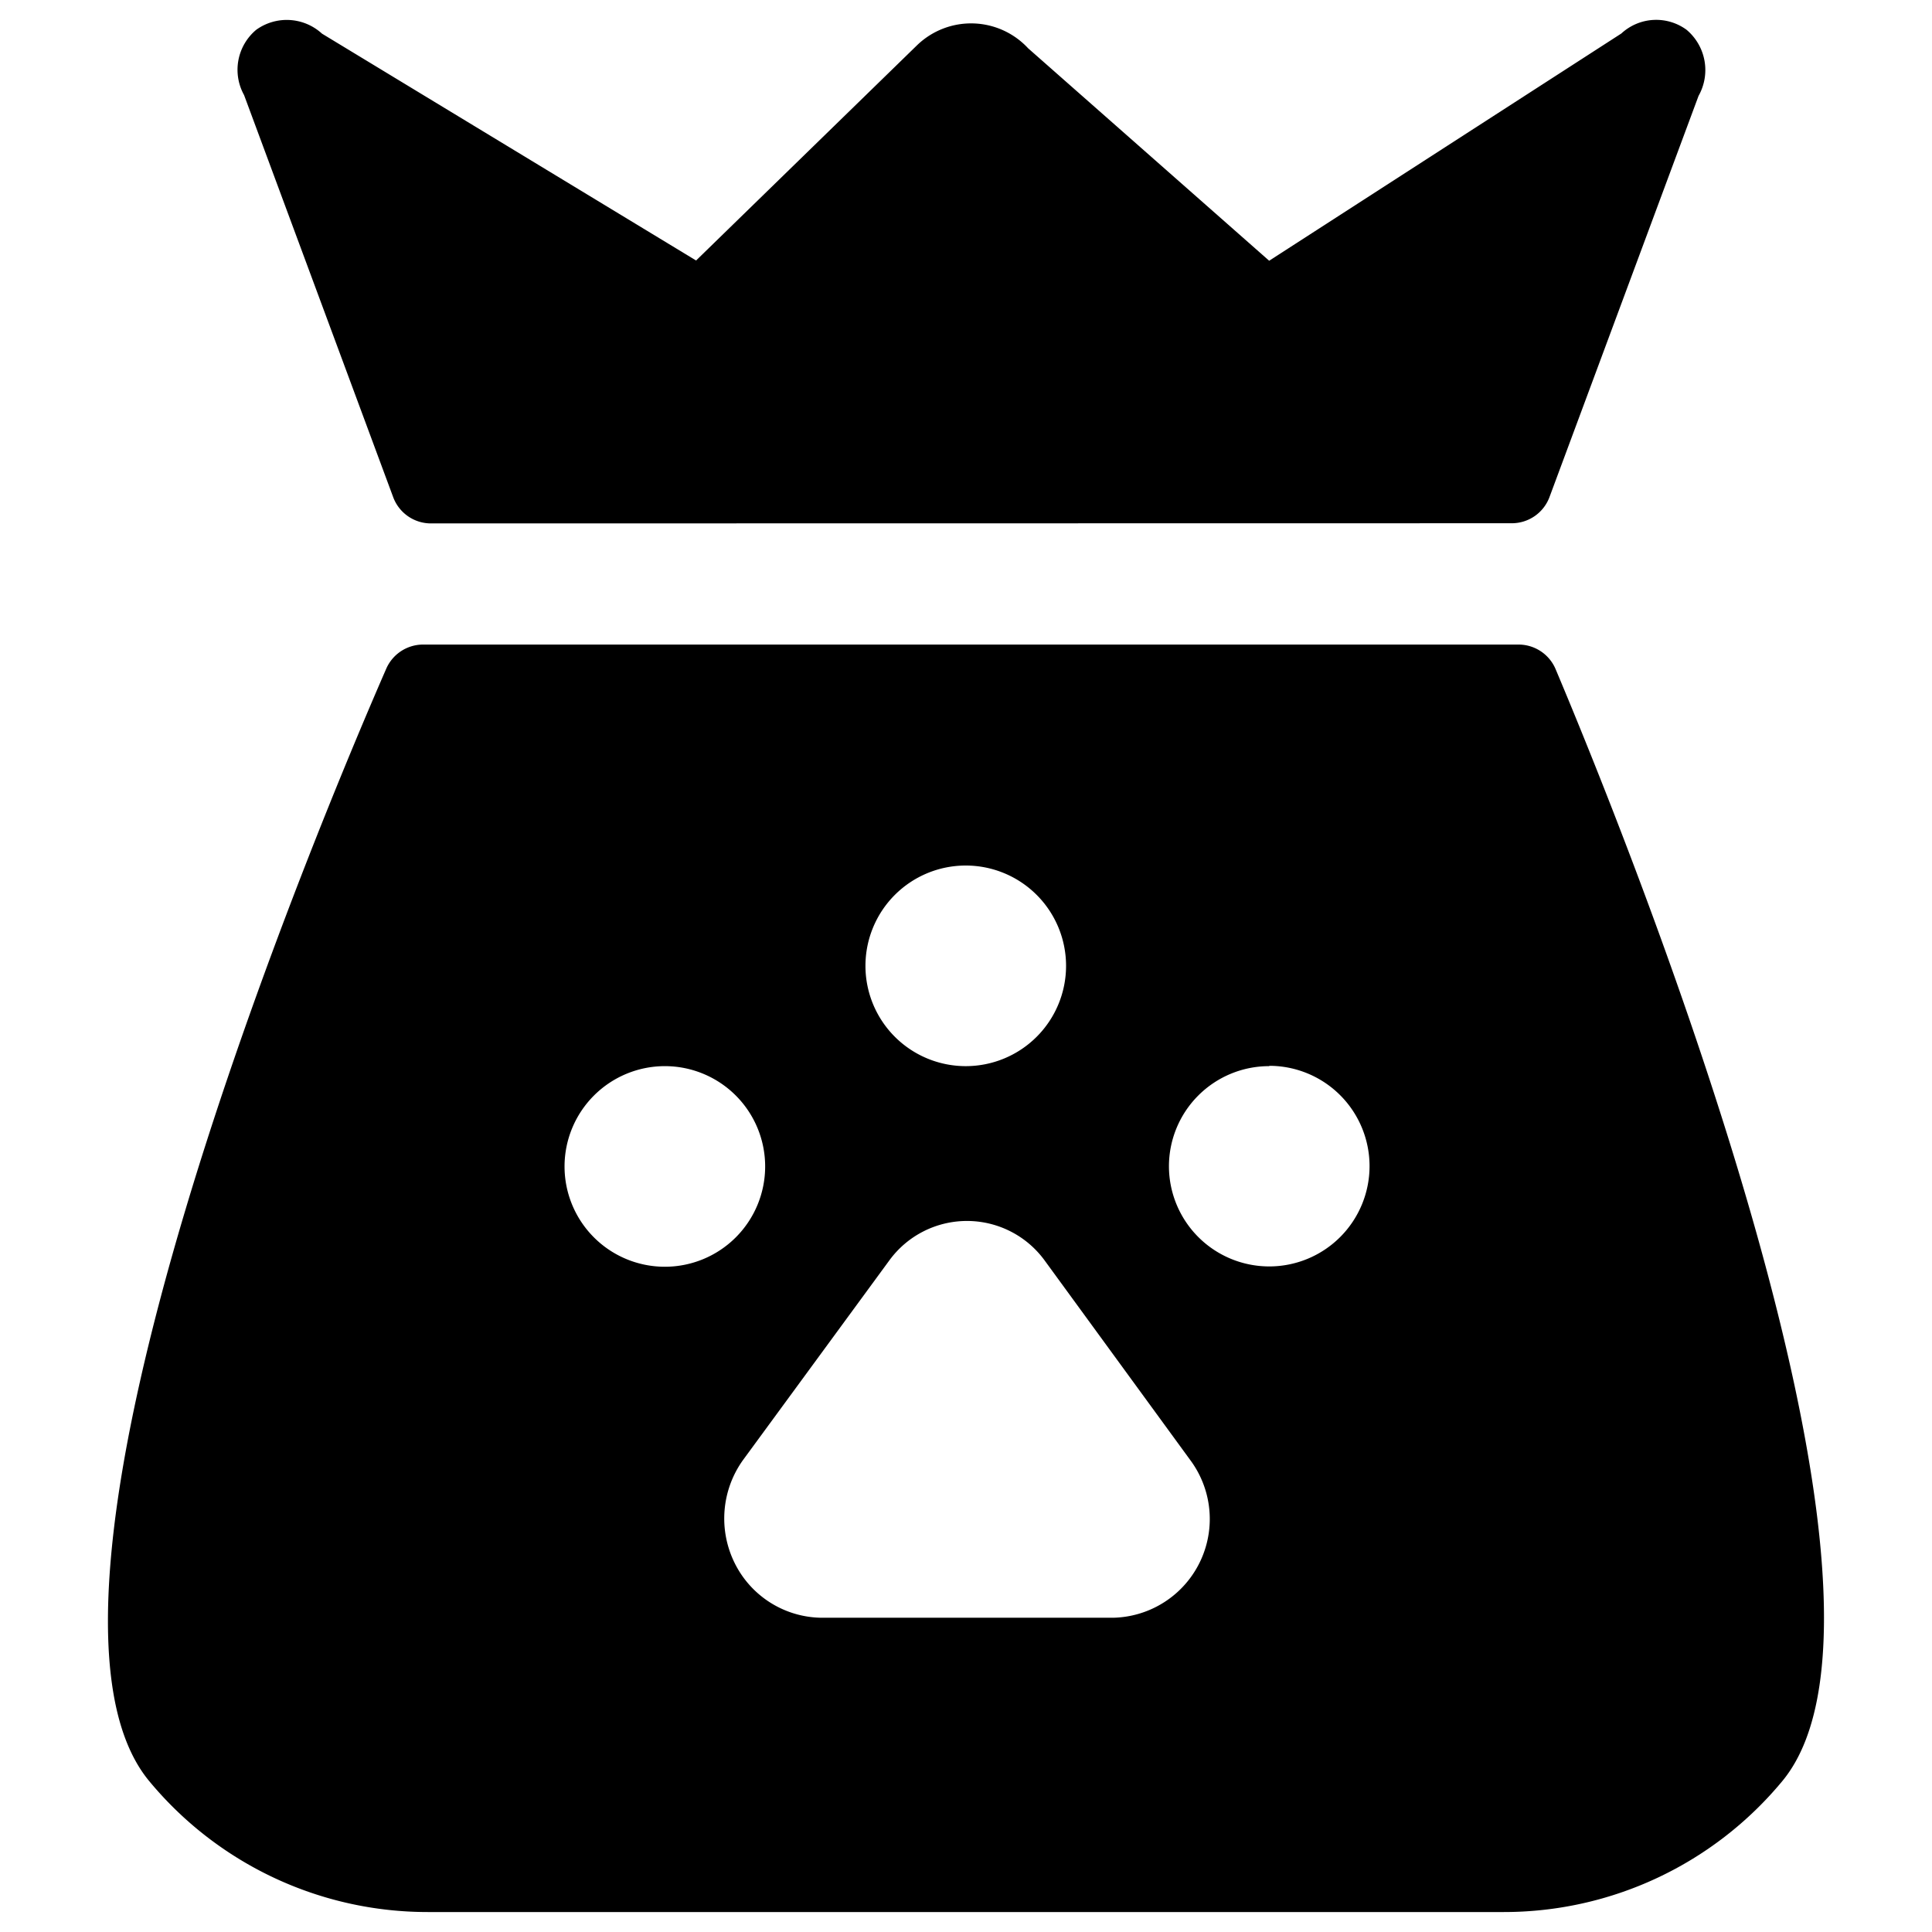 <svg id="Bold" xmlns="http://www.w3.org/2000/svg" viewBox="0 0 24 24"><title>pets-paw-bowl</title><path d="M19.322,8.307a.5.5,0,0,0-.461-.3H5.256a.5.5,0,0,0-.458.3C4,10.134-.075,19.8,1.854,22.126a4.489,4.489,0,0,0,3.463,1.626H18.678a4.489,4.489,0,0,0,3.462-1.626C24.056,19.817,20.1,10.152,19.322,8.307ZM9.228,18.14l1.822-2.486a1.194,1.194,0,0,1,1.924,0l1.824,2.5a1.227,1.227,0,0,1-.961,1.942H10.189a1.219,1.219,0,0,1-1.064-.682A1.247,1.247,0,0,1,9.228,18.14Zm6.539-4.9a1.246,1.246,0,1,1-1.246,1.246A1.245,1.245,0,0,1,15.767,13.244ZM12,10.752A1.246,1.246,0,1,1,10.751,12,1.246,1.246,0,0,1,12,10.752ZM8.259,13.244A1.246,1.246,0,1,1,7.013,14.49,1.247,1.247,0,0,1,8.259,13.244Z"/><path d="M18.78,6.5a.5.5,0,0,0,.469-.327L21.1,1.191A.653.653,0,0,0,20.951.37a.638.638,0,0,0-.81.046L15.766,3.239,12.772.6A.966.966,0,0,0,11.391.563L8.647,3.236,4,.418A.648.648,0,0,0,3.183.37a.647.647,0,0,0-.151.811L4.884,6.175a.5.5,0,0,0,.469.327Z"/></svg>